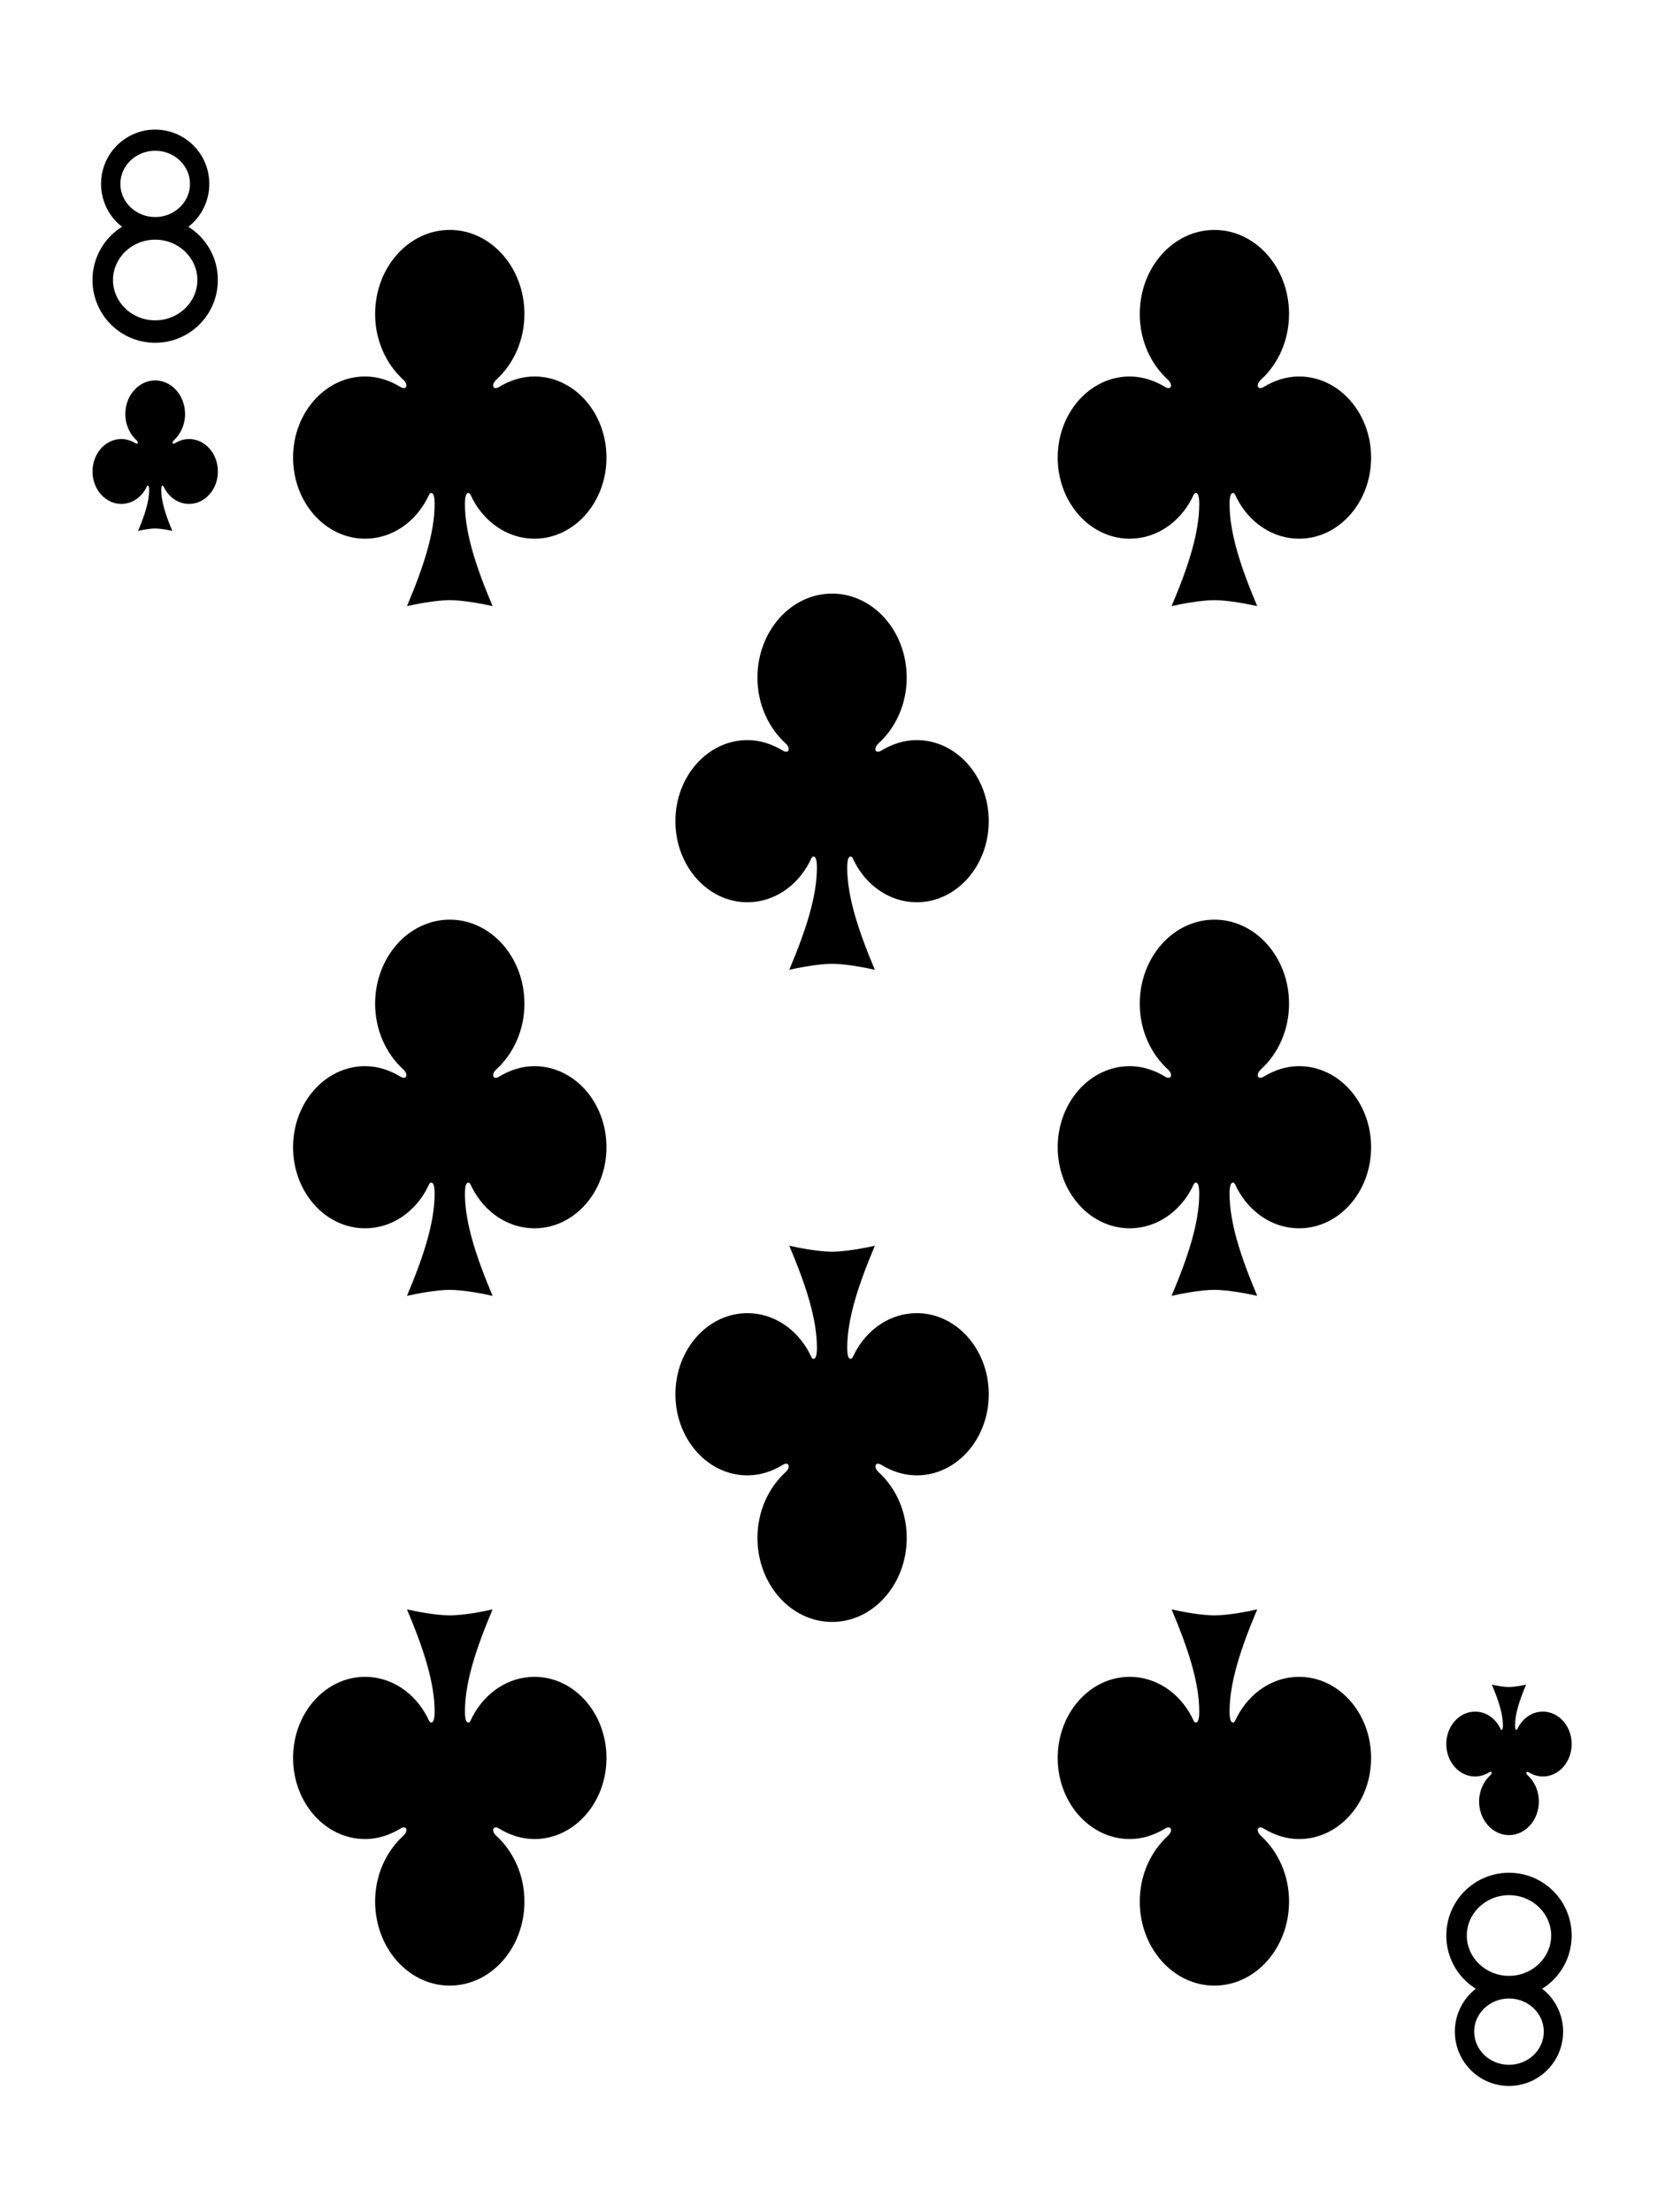 <?xml version="1.0" encoding="utf-8"?>
<!-- Generator: Adobe Illustrator 16.0.0, SVG Export Plug-In . SVG Version: 6.00 Build 0)  -->
<!DOCTYPE svg PUBLIC "-//W3C//DTD SVG 1.1//EN" "http://www.w3.org/Graphics/SVG/1.1/DTD/svg11.dtd">
<svg version="1.1" id="圖層_1" xmlns="http://www.w3.org/2000/svg" xmlns:xlink="http://www.w3.org/1999/xlink" x="0px" y="0px"
	 width="188.25px" height="250px" viewBox="0 0 188.25 250" enable-background="new 0 0 188.25 250" xml:space="preserve">
<path display="none" fill="#F9F9F8" stroke="#231815" d="M183.366,235.749c0,7.827-6.345,14.173-14.173,14.173H18.963
	c-7.828,0-14.173-6.346-14.173-14.173V14.647c0-7.828,6.346-14.174,14.173-14.174h150.23c7.828,0,14.173,6.346,14.173,14.174
	V235.749z"/>
<path d="M17.545,42.994c-1.863,0-3.376,1.703-3.376,3.801c0,1.2,0.5,2.264,1.269,2.967c0.259,0.237,0.148,0.495-0.116,0.334
	c-0.48-0.292-1.021-0.478-1.606-0.478c-1.797,0-3.256,1.643-3.256,3.667c0,2.023,1.459,3.667,3.256,3.667
	c1.198,0,2.248-0.729,2.811-1.817c0.056-0.106,0.1-0.252,0.178-0.252c0.106,0,0.157,0.175,0.157,0.503
	c0,1.314-0.505,2.851-1.252,4.615c0.323-0.076,1.299-0.271,1.937-0.271c0.638,0,1.614,0.195,1.937,0.271
	c-0.746-1.765-1.251-3.301-1.251-4.615c0-0.328,0.05-0.503,0.157-0.503c0.078,0,0.123,0.146,0.178,0.252
	c0.563,1.088,1.612,1.817,2.81,1.817c1.798,0,3.257-1.644,3.257-3.667c0-2.024-1.459-3.667-3.257-3.667
	c-0.584,0-1.126,0.186-1.606,0.478c-0.263,0.16-0.374-0.097-0.115-0.334c0.768-0.703,1.269-1.767,1.269-2.967
	C20.922,44.697,19.409,42.994,17.545,42.994z"/>
<path d="M170.612,207.402c1.863,0,3.377-1.704,3.377-3.802c0-1.199-0.501-2.264-1.268-2.967c-0.261-0.237-0.149-0.494,0.114-0.334
	c0.479,0.291,1.021,0.477,1.606,0.477c1.797,0,3.257-1.643,3.257-3.666s-1.46-3.667-3.257-3.667c-1.198,0-2.247,0.729-2.81,1.817
	c-0.057,0.105-0.101,0.252-0.179,0.252c-0.106,0-0.156-0.176-0.156-0.503c0-1.314,0.505-2.851,1.251-4.615
	c-0.322,0.076-1.299,0.271-1.937,0.271s-1.613-0.194-1.937-0.271c0.746,1.765,1.252,3.301,1.252,4.615
	c0,0.327-0.051,0.503-0.158,0.503c-0.077,0-0.123-0.146-0.177-0.252c-0.563-1.089-1.612-1.817-2.811-1.817
	c-1.798,0-3.257,1.644-3.257,3.667s1.459,3.666,3.257,3.666c0.585,0,1.126-0.186,1.606-0.477c0.264-0.16,0.375,0.097,0.116,0.334
	c-0.769,0.703-1.269,1.768-1.269,2.967C167.236,205.698,168.749,207.402,170.612,207.402z"/>
<path d="M50.853,25.985c-4.659,0-8.44,4.258-8.44,9.504c0,2.999,1.251,5.66,3.17,7.417c0.647,0.593,0.37,1.237-0.29,0.836
	c-1.199-0.729-2.553-1.193-4.015-1.193c-4.494,0-8.142,4.107-8.142,9.167c0,5.061,3.647,9.168,8.142,9.168
	c2.996,0,5.618-1.823,7.026-4.542c0.138-0.266,0.248-0.631,0.443-0.631c0.267,0,0.392,0.438,0.392,1.256
	c0,3.287-1.262,7.126-3.127,11.539c0.806-0.192,3.247-0.679,4.841-0.679c1.595,0,4.036,0.486,4.842,0.679
	c-1.866-4.412-3.128-8.251-3.128-11.539c0-0.819,0.125-1.256,0.392-1.256c0.195,0,0.306,0.365,0.443,0.631
	c1.408,2.719,4.03,4.542,7.026,4.542c4.494,0,8.141-4.107,8.141-9.168c0-5.06-3.647-9.167-8.141-9.167
	c-1.462,0-2.816,0.463-4.015,1.193c-0.66,0.401-0.938-0.243-0.289-0.836c1.918-1.756,3.169-4.417,3.169-7.417
	C59.293,30.243,55.512,25.985,50.853,25.985z"/>
<path d="M50.853,103.938c-4.659,0-8.44,4.256-8.44,9.5c0,2.998,1.251,5.658,3.17,7.413c0.647,0.594,0.37,1.238-0.29,0.837
	c-1.199-0.729-2.553-1.192-4.015-1.192c-4.494,0-8.142,4.103-8.142,9.161c0,5.059,3.647,9.164,8.142,9.164
	c2.996,0,5.618-1.82,7.026-4.539c0.138-0.266,0.248-0.631,0.443-0.631c0.267,0,0.392,0.438,0.392,1.256
	c0,3.285-1.262,7.129-3.127,11.551c0.806-0.193,3.247-0.68,4.841-0.68c1.595,0,4.036,0.486,4.842,0.68
	c-1.866-4.422-3.128-8.266-3.128-11.551c0-0.818,0.125-1.256,0.392-1.256c0.195,0,0.306,0.365,0.443,0.631
	c1.408,2.719,4.03,4.539,7.026,4.539c4.494,0,8.141-4.105,8.141-9.164c0-5.058-3.647-9.161-8.141-9.161
	c-1.462,0-2.816,0.463-4.015,1.192c-0.66,0.401-0.938-0.243-0.289-0.837c1.918-1.755,3.169-4.415,3.169-7.413
	C59.293,108.195,55.512,103.938,50.853,103.938z"/>
<path d="M50.853,224.41c4.659,0,8.441-4.257,8.441-9.505c0-2.998-1.252-5.658-3.17-7.415c-0.648-0.593-0.371-1.238,0.289-0.837
	c1.199,0.73,2.553,1.193,4.015,1.193c4.494,0,8.141-4.105,8.141-9.166s-3.647-9.168-8.141-9.168c-2.995,0-5.617,1.822-7.026,4.541
	c-0.138,0.266-0.248,0.631-0.443,0.631c-0.267,0-0.392-0.438-0.392-1.256c0-3.286,1.262-7.126,3.127-11.538
	c-0.805,0.191-3.246,0.679-4.841,0.679s-4.035-0.487-4.841-0.679c1.866,4.412,3.127,8.252,3.127,11.538
	c0,0.818-0.124,1.256-0.392,1.256c-0.195,0-0.306-0.365-0.443-0.631c-1.408-2.719-4.03-4.541-7.025-4.541
	c-4.495,0-8.143,4.107-8.143,9.168s3.647,9.166,8.143,9.166c1.461,0,2.815-0.463,4.014-1.193c0.66-0.401,0.938,0.244,0.29,0.837
	c-1.919,1.757-3.17,4.417-3.17,7.415C42.413,220.153,46.194,224.41,50.853,224.41z"/>
<path d="M137.304,25.986c-4.659,0-8.44,4.258-8.44,9.504c0,2.999,1.252,5.66,3.17,7.416c0.647,0.593,0.37,1.237-0.289,0.836
	c-1.2-0.729-2.554-1.192-4.016-1.192c-4.493,0-8.142,4.106-8.142,9.167s3.648,9.167,8.142,9.167c2.995,0,5.618-1.822,7.026-4.542
	c0.138-0.266,0.248-0.631,0.443-0.631c0.267,0,0.393,0.438,0.393,1.256c0,3.288-1.263,7.126-3.128,11.539
	c0.806-0.192,3.247-0.678,4.841-0.678c1.595,0,4.035,0.486,4.842,0.678c-1.866-4.412-3.128-8.251-3.128-11.539
	c0-0.818,0.125-1.256,0.393-1.256c0.194,0,0.306,0.365,0.443,0.631c1.407,2.719,4.03,4.542,7.025,4.542
	c4.494,0,8.142-4.107,8.142-9.167s-3.647-9.167-8.142-9.167c-1.461,0-2.815,0.463-4.015,1.192c-0.66,0.401-0.938-0.243-0.289-0.836
	c1.918-1.756,3.169-4.417,3.169-7.416C145.744,30.244,141.963,25.986,137.304,25.986z"/>
<path d="M137.304,103.938c-4.659,0-8.44,4.257-8.44,9.5c0,2.998,1.252,5.658,3.17,7.413c0.647,0.594,0.37,1.236-0.289,0.837
	c-1.2-0.73-2.554-1.193-4.016-1.193c-4.493,0-8.142,4.104-8.142,9.162c0,5.059,3.648,9.164,8.142,9.164
	c2.995,0,5.618-1.822,7.026-4.539c0.138-0.267,0.248-0.631,0.443-0.631c0.267,0,0.393,0.438,0.393,1.256
	c0,3.285-1.263,7.128-3.128,11.55c0.806-0.192,3.247-0.681,4.841-0.681c1.595,0,4.035,0.488,4.842,0.681
	c-1.866-4.422-3.128-8.265-3.128-11.55c0-0.818,0.125-1.256,0.393-1.256c0.194,0,0.306,0.364,0.443,0.631
	c1.407,2.717,4.03,4.539,7.025,4.539c4.494,0,8.142-4.105,8.142-9.164c0-5.058-3.647-9.162-8.142-9.162
	c-1.461,0-2.815,0.463-4.015,1.193c-0.66,0.399-0.938-0.243-0.289-0.837c1.918-1.755,3.169-4.415,3.169-7.413
	C145.744,108.195,141.963,103.938,137.304,103.938z"/>
<path d="M137.304,224.41c4.659,0,8.441-4.257,8.441-9.505c0-2.998-1.252-5.658-3.17-7.415c-0.648-0.593-0.371-1.238,0.289-0.837
	c1.2,0.73,2.554,1.193,4.015,1.193c4.494,0,8.142-4.105,8.142-9.166s-3.647-9.168-8.142-9.168c-2.995,0-5.617,1.822-7.025,4.541
	c-0.138,0.266-0.249,0.631-0.443,0.631c-0.268,0-0.393-0.438-0.393-1.256c0-3.286,1.262-7.126,3.127-11.538
	c-0.806,0.191-3.246,0.679-4.841,0.679s-4.035-0.487-4.841-0.679c1.866,4.412,3.128,8.252,3.128,11.538
	c0,0.818-0.125,1.256-0.393,1.256c-0.195,0-0.306-0.365-0.443-0.631c-1.408-2.719-4.03-4.541-7.025-4.541
	c-4.494,0-8.143,4.107-8.143,9.168s3.648,9.166,8.143,9.166c1.461,0,2.815-0.463,4.015-1.193c0.659-0.401,0.938,0.244,0.289,0.837
	c-1.918,1.757-3.17,4.417-3.17,7.415C128.863,220.153,132.646,224.41,137.304,224.41z"/>
<path d="M94.078,67.088c-4.66,0-8.44,4.257-8.44,9.5c0,2.998,1.251,5.658,3.169,7.414c0.647,0.593,0.37,1.237-0.289,0.836
	c-1.199-0.73-2.553-1.193-4.015-1.193c-4.493,0-8.14,4.105-8.14,9.163s3.647,9.164,8.14,9.164c2.996,0,5.617-1.822,7.025-4.54
	c0.138-0.267,0.249-0.631,0.444-0.631c0.266,0,0.391,0.438,0.391,1.256c0,3.286-1.262,7.128-3.127,11.55
	c0.805-0.192,3.246-0.68,4.841-0.68c1.592,0,4.033,0.488,4.839,0.68c-1.866-4.422-3.128-8.264-3.128-11.55
	c0-0.818,0.125-1.256,0.392-1.256c0.194,0,0.306,0.364,0.443,0.631c1.408,2.718,4.03,4.54,7.026,4.54
	c4.495,0,8.142-4.106,8.142-9.164s-3.646-9.163-8.142-9.163c-1.461,0-2.816,0.463-4.015,1.193c-0.66,0.4-0.938-0.243-0.289-0.836
	c1.918-1.755,3.169-4.416,3.169-7.414C102.516,71.345,98.734,67.088,94.078,67.088z"/>
<path d="M94.077,183.308c4.658,0,8.44-4.258,8.44-9.504c0-2.999-1.252-5.66-3.17-7.416c-0.648-0.594-0.371-1.238,0.289-0.836
	c1.199,0.729,2.554,1.193,4.015,1.193c4.495,0,8.142-4.107,8.142-9.168c0-5.06-3.646-9.167-8.142-9.167
	c-2.996,0-5.617,1.822-7.026,4.541c-0.138,0.266-0.249,0.631-0.443,0.631c-0.267,0-0.392-0.437-0.392-1.256
	c0-3.286,1.262-7.126,3.127-11.538c-0.806,0.191-3.246,0.678-4.839,0.678c-1.595,0-4.035-0.486-4.84-0.678
	c1.866,4.412,3.127,8.252,3.127,11.538c0,0.819-0.125,1.256-0.391,1.256c-0.195,0-0.307-0.365-0.443-0.631
	c-1.409-2.719-4.031-4.541-7.025-4.541c-4.494,0-8.141,4.107-8.141,9.167c0,5.061,3.647,9.168,8.141,9.168
	c1.461,0,2.815-0.464,4.014-1.193c0.659-0.402,0.937,0.242,0.289,0.836c-1.918,1.756-3.169,4.417-3.169,7.416
	C85.638,179.05,89.419,183.308,94.077,183.308z"/>
<g>
	<path fill="none" d="M17.545,27.088h-0.002c-1.354,0-2.561,0.541-3.416,1.382c-0.855,0.846-1.35,1.957-1.352,3.178
		c0.002,1.22,0.496,2.331,1.352,3.177c0.855,0.841,2.064,1.382,3.418,1.381c1.354,0.001,2.563-0.54,3.417-1.381
		c0.856-0.846,1.352-1.957,1.353-3.177c-0.001-1.221-0.496-2.332-1.353-3.178C20.108,27.629,18.899,27.087,17.545,27.088z"/>
	<path fill="none" d="M17.545,24.53c1.123,0.001,2.12-0.448,2.826-1.142c0.705-0.697,1.108-1.607,1.109-2.605
		c-0.001-0.998-0.404-1.908-1.109-2.605c-0.706-0.693-1.703-1.143-2.826-1.142h-0.002c-1.121,0-2.119,0.448-2.824,1.142
		c-0.704,0.697-1.108,1.607-1.109,2.605c0.001,0.998,0.405,1.908,1.109,2.605C15.424,24.082,16.423,24.531,17.545,24.53z"/>
	<path d="M22.511,26.584c-0.369-0.363-0.78-0.68-1.22-0.953c0.188-0.146,0.368-0.299,0.538-0.465
		c1.115-1.091,1.837-2.651,1.835-4.383c0.002-1.731-0.72-3.292-1.835-4.383c-1.114-1.095-2.63-1.753-4.284-1.753
		c-1.655,0-3.17,0.658-4.285,1.753c-1.114,1.091-1.835,2.651-1.834,4.383c-0.001,1.731,0.72,3.292,1.834,4.383
		c0.17,0.166,0.352,0.319,0.538,0.465c-0.438,0.273-0.85,0.59-1.22,0.953c-1.289,1.263-2.121,3.065-2.12,5.063
		c-0.001,1.998,0.831,3.8,2.12,5.063c1.29,1.268,3.047,2.03,4.967,2.031c1.919-0.001,3.676-0.764,4.966-2.031
		c1.29-1.263,2.123-3.065,2.12-5.063C24.634,29.649,23.801,27.847,22.511,26.584z M14.719,18.178
		c0.705-0.693,1.703-1.142,2.824-1.142h0.002c1.123-0.001,2.12,0.448,2.826,1.142c0.705,0.697,1.108,1.607,1.109,2.605
		c-0.001,0.998-0.404,1.908-1.109,2.605c-0.706,0.693-1.703,1.143-2.826,1.142c-1.122,0.001-2.121-0.448-2.826-1.142
		c-0.704-0.697-1.108-1.607-1.109-2.605C13.611,19.785,14.015,18.875,14.719,18.178z M20.962,34.824
		c-0.854,0.841-2.063,1.382-3.417,1.381c-1.354,0.001-2.563-0.54-3.418-1.381c-0.855-0.846-1.35-1.957-1.352-3.177
		c0.002-1.221,0.496-2.332,1.352-3.178c0.855-0.841,2.062-1.382,3.416-1.382h0.002c1.354-0.001,2.563,0.541,3.417,1.382
		c0.856,0.846,1.352,1.957,1.353,3.178C22.314,32.868,21.819,33.978,20.962,34.824z"/>
</g>
<g>
	<path fill="none" d="M170.61,223.308h0.002c1.354,0,2.561-0.541,3.416-1.381c0.855-0.847,1.35-1.957,1.352-3.178
		c-0.002-1.221-0.496-2.331-1.352-3.178c-0.855-0.841-2.064-1.382-3.418-1.381c-1.354-0.001-2.563,0.54-3.417,1.381
		c-0.856,0.847-1.352,1.957-1.353,3.178c0.001,1.221,0.496,2.331,1.353,3.178C168.048,222.767,169.257,223.309,170.61,223.308z"/>
	<path fill="none" d="M170.61,225.865c-1.123-0.001-2.12,0.448-2.826,1.142c-0.705,0.697-1.108,1.607-1.109,2.605
		c0.001,0.998,0.404,1.908,1.109,2.605c0.706,0.693,1.703,1.143,2.826,1.142h0.002c1.121,0,2.119-0.448,2.824-1.142
		c0.704-0.697,1.108-1.607,1.109-2.605c-0.001-0.998-0.405-1.908-1.109-2.605C172.731,226.313,171.732,225.864,170.61,225.865z"/>
	<path d="M165.645,223.812c0.369,0.363,0.78,0.68,1.22,0.953c-0.188,0.146-0.368,0.299-0.538,0.465
		c-1.115,1.091-1.837,2.652-1.835,4.383c-0.002,1.731,0.72,3.293,1.835,4.383c1.114,1.096,2.63,1.753,4.284,1.754
		c1.655-0.001,3.17-0.658,4.285-1.754c1.114-1.09,1.835-2.651,1.834-4.383c0.001-1.73-0.72-3.292-1.834-4.383
		c-0.17-0.166-0.352-0.318-0.538-0.465c0.438-0.273,0.85-0.59,1.22-0.953c1.289-1.262,2.121-3.064,2.12-5.063
		c0.001-1.998-0.831-3.801-2.12-5.063c-1.29-1.268-3.047-2.03-4.967-2.031c-1.919,0.001-3.676,0.764-4.966,2.031
		c-1.29,1.263-2.123,3.065-2.12,5.063C163.521,220.747,164.354,222.55,165.645,223.812z M173.437,232.218
		c-0.705,0.693-1.703,1.142-2.824,1.142h-0.002c-1.123,0.001-2.12-0.448-2.826-1.142c-0.705-0.697-1.108-1.607-1.109-2.605
		c0.001-0.998,0.404-1.908,1.109-2.605c0.706-0.693,1.703-1.143,2.826-1.142c1.122-0.001,2.121,0.448,2.826,1.142
		c0.704,0.697,1.108,1.607,1.109,2.605C174.545,230.61,174.141,231.521,173.437,232.218z M167.193,215.571
		c0.854-0.841,2.063-1.382,3.417-1.381c1.354-0.001,2.563,0.54,3.418,1.381c0.855,0.847,1.35,1.957,1.352,3.178
		c-0.002,1.221-0.496,2.331-1.352,3.178c-0.855,0.84-2.062,1.381-3.416,1.381h-0.002c-1.354,0.001-2.563-0.541-3.417-1.381
		c-0.856-0.847-1.352-1.957-1.353-3.178C165.842,217.528,166.337,216.418,167.193,215.571z"/>
</g>
</svg>
